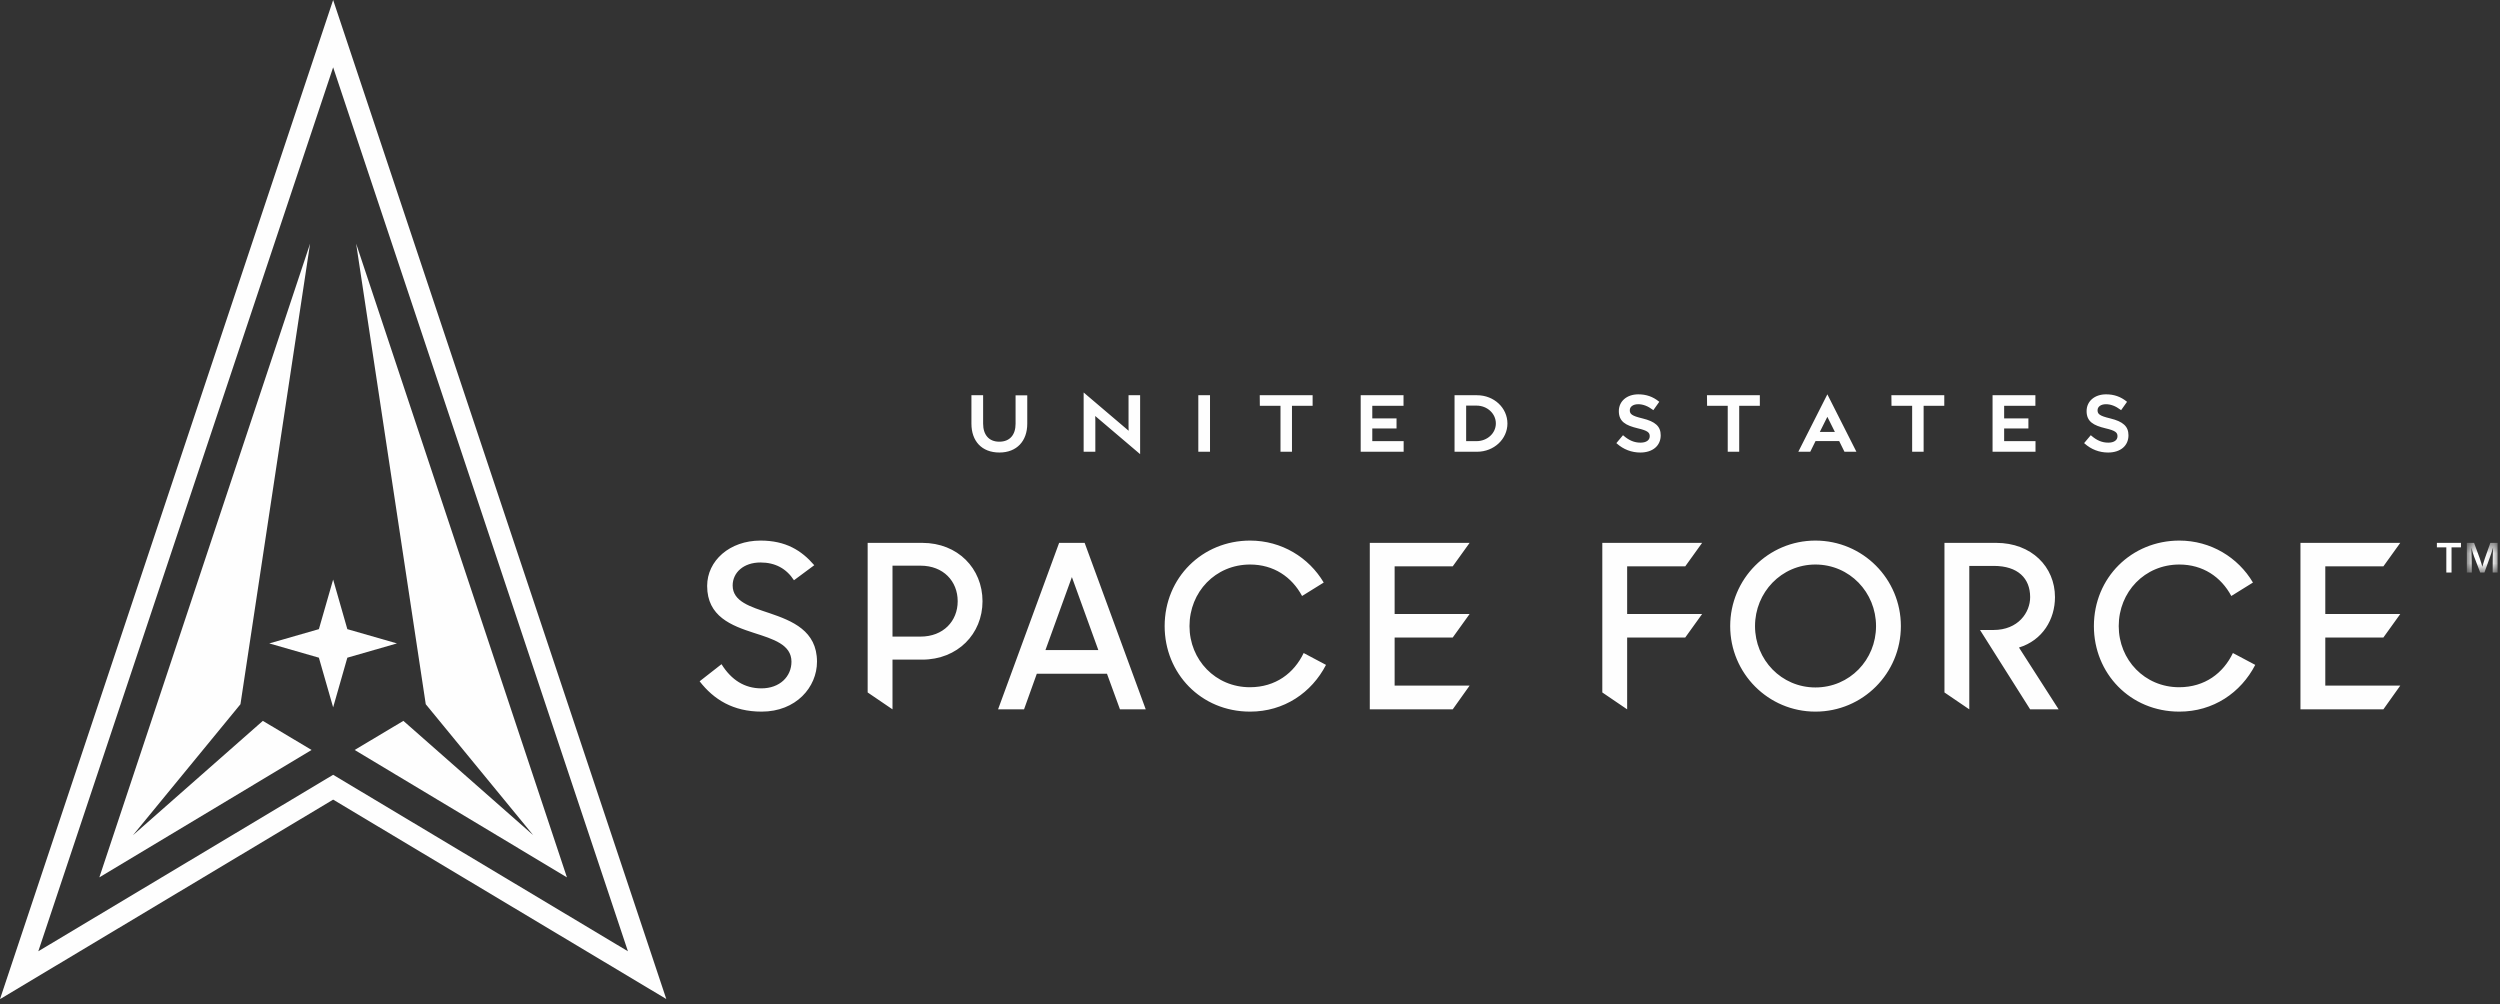 <svg class="space-force-logo" viewBox="0 0 249 100" version="1.1" xmlns="http://www.w3.org/2000/svg" xmlns:xlink="http://www.w3.org/1999/xlink">
		<rect x="0" y="0" width="249" height="100" fill="#333333" stroke="none"/>
		<title>USSF_horizontal_w</title>
		<defs>
			<polygon id="path-1" points="0.79 0.457 3.857 0.457 3.857 3.411 0.79 3.411"></polygon>
		</defs>
		<g id="Page-1" stroke="none" stroke-width="1" fill="none" fill-rule="evenodd">
			<g id="USSF_home" transform="translate(-183, -511)">
				<g id="USSF_horizontal_w" transform="translate(183, 511)">
					<path d="M210.176,41.673 C209.107,41.417 208.917,41.237 208.917,40.859 C208.917,40.501 209.253,40.26 209.752,40.26 C210.234,40.26 210.71,40.442 211.211,40.815 L211.262,40.853 L211.853,40.02 L211.806,39.983 C211.216,39.507 210.548,39.276 209.768,39.276 C208.623,39.276 207.825,39.963 207.825,40.945 C207.825,41.998 208.514,42.372 209.707,42.66 C210.729,42.897 210.902,43.095 210.902,43.45 C210.902,43.844 210.551,44.088 209.989,44.088 C209.374,44.088 208.849,43.873 208.29,43.387 L208.242,43.346 L207.579,44.133 L207.625,44.174 C208.282,44.762 209.092,45.072 209.965,45.072 C211.199,45.072 211.995,44.398 211.995,43.356 C211.995,42.474 211.468,41.987 210.176,41.673 L210.176,41.673 Z M163.587,41.673 C162.518,41.417 162.328,41.237 162.328,40.859 C162.328,40.501 162.664,40.26 163.164,40.26 C163.644,40.26 164.12,40.442 164.622,40.815 L164.672,40.853 L165.264,40.02 L165.217,39.983 C164.627,39.507 163.959,39.276 163.178,39.276 C162.035,39.276 161.236,39.963 161.236,40.945 C161.236,41.998 161.925,42.372 163.118,42.66 C164.14,42.897 164.313,43.095 164.313,43.45 C164.313,43.844 163.962,44.088 163.4,44.088 C162.784,44.088 162.26,43.873 161.7,43.387 L161.652,43.346 L160.99,44.133 L161.035,44.174 C161.693,44.762 162.502,45.072 163.375,45.072 C164.608,45.072 165.406,44.398 165.406,43.356 C165.406,42.474 164.879,41.987 163.587,41.673 L163.587,41.673 Z M181.253,43.022 L182.005,41.515 L182.755,43.022 L181.253,43.022 Z M182.005,39.276 L179.111,44.995 L180.302,44.995 L180.828,43.929 L183.182,43.929 L183.708,44.995 L184.899,44.995 L182.005,39.276 Z M202.029,42.675 L202.029,41.673 L199.613,41.673 L199.613,40.421 L202.725,40.421 L202.725,39.365 L198.459,39.365 L198.459,44.995 L202.737,44.995 L202.737,43.938 L199.613,43.938 L199.613,42.675 L202.029,42.675 Z M193.65,40.421 L193.65,39.365 L188.382,39.365 L188.393,40.421 L190.45,40.421 L190.45,44.995 L191.593,44.995 L191.593,40.421 L193.65,40.421 Z M175.28,40.421 L175.28,39.365 L170.014,39.365 L170.025,40.421 L172.082,40.421 L172.082,44.995 L173.225,44.995 L173.225,40.421 L175.28,40.421 Z M147.061,40.399 L146.028,40.399 L146.028,43.938 L147.061,43.938 C148.128,43.938 148.987,43.155 148.987,42.174 C148.987,41.194 148.128,40.399 147.061,40.399 L147.061,40.399 Z M147.105,44.995 L144.873,44.995 L144.873,39.365 L147.105,39.365 C148.813,39.365 150.14,40.628 150.14,42.185 C150.14,43.72 148.813,44.995 147.105,44.995 L147.105,44.995 Z M139.095,42.675 L139.095,41.673 L136.68,41.673 L136.68,40.421 L139.791,40.421 L139.791,39.365 L135.525,39.365 L135.525,44.995 L139.803,44.995 L139.803,43.938 L136.68,43.938 L136.68,42.675 L139.095,42.675 Z M130.737,40.421 L130.737,39.365 L125.47,39.365 L125.48,40.421 L127.537,40.421 L127.537,44.995 L128.68,44.995 L128.68,40.421 L130.737,40.421 Z M119.352,44.995 L120.517,44.995 L120.517,39.365 L119.352,39.365 L119.352,44.995 Z M113.556,45.234 L113.556,39.365 L112.403,39.365 L112.403,42.544 C112.403,42.631 112.414,42.904 112.414,42.904 L107.931,39.092 L107.931,44.995 L109.095,44.995 L109.095,41.88 C109.095,41.783 109.084,41.433 109.084,41.433 L113.556,45.234 Z M102.315,42.207 L102.315,39.375 L101.151,39.375 L101.151,42.207 C101.151,43.306 100.585,43.993 99.53,43.993 C98.486,43.993 97.919,43.296 97.919,42.196 L97.919,39.365 L96.754,39.365 L96.754,42.196 C96.754,43.928 97.777,45.071 99.541,45.071 C101.282,45.071 102.315,43.916 102.315,42.207 L102.315,42.207 Z M229.125,54.07 L239.066,54.07 L237.385,56.409 L231.599,56.409 L231.599,61.156 L239.066,61.156 L237.385,63.496 L231.599,63.496 L231.599,68.288 L239.066,68.288 L237.385,70.651 L229.125,70.651 L229.125,54.07 Z M208.552,62.36 C208.552,57.521 212.319,53.842 217.062,53.842 C220.194,53.842 222.92,55.523 224.394,58.022 L222.238,59.361 C221.217,57.454 219.402,56.227 217.062,56.227 C213.613,56.227 211.025,58.953 211.025,62.36 C211.025,65.722 213.613,68.448 217.04,68.448 C219.605,68.448 221.444,67.039 222.397,65.041 L224.622,66.222 C223.192,68.993 220.445,70.878 217.062,70.878 C212.16,70.878 208.552,67.062 208.552,62.36 L208.552,62.36 Z M193.668,54.07 L198.821,54.07 C202.339,54.07 204.676,56.454 204.676,59.476 C204.676,61.679 203.451,63.769 201.09,64.495 L205.04,70.651 L202.203,70.651 L197.209,62.747 L198.548,62.747 C201.021,62.747 202.203,60.997 202.203,59.476 C202.203,57.613 200.999,56.364 198.57,56.364 L196.141,56.364 L196.141,70.651 L193.668,68.968 L193.668,54.07 Z M186.853,62.36 C186.853,58.998 184.221,56.227 180.816,56.227 C177.433,56.227 174.8,58.998 174.8,62.36 C174.8,65.722 177.433,68.47 180.816,68.47 C184.221,68.47 186.853,65.722 186.853,62.36 L186.853,62.36 Z M172.327,62.36 C172.327,57.658 176.117,53.842 180.816,53.842 C185.537,53.842 189.327,57.658 189.327,62.36 C189.327,67.062 185.537,70.878 180.816,70.878 C176.117,70.878 172.327,67.062 172.327,62.36 L172.327,62.36 Z M159.59,54.07 L169.531,54.07 L167.85,56.409 L162.064,56.409 L162.064,61.156 L169.531,61.156 L167.85,63.496 L162.064,63.496 L162.064,70.651 L159.59,68.968 L159.59,54.07 Z M136.431,54.07 L146.373,54.07 L144.691,56.409 L138.905,56.409 L138.905,61.156 L146.373,61.156 L144.691,63.496 L138.905,63.496 L138.905,68.288 L146.373,68.288 L144.691,70.651 L136.431,70.651 L136.431,54.07 Z M115.999,62.36 C115.999,57.521 119.767,53.842 124.511,53.842 C127.643,53.842 130.367,55.523 131.842,58.022 L129.686,59.361 C128.664,57.454 126.848,56.227 124.511,56.227 C121.061,56.227 118.474,58.953 118.474,62.36 C118.474,65.722 121.061,68.448 124.488,68.448 C127.054,68.448 128.892,67.039 129.845,65.041 L132.07,66.222 C130.639,68.993 127.892,70.878 124.511,70.878 C119.609,70.878 115.999,67.062 115.999,62.36 L115.999,62.36 Z M104.127,64.745 L109.393,64.745 L106.76,57.476 L104.127,64.745 Z M105.489,54.07 L108.031,54.07 L114.115,70.651 L111.549,70.651 L110.256,67.107 L103.265,67.107 L101.994,70.651 L99.407,70.651 L105.489,54.07 Z M88.893,56.341 L88.893,63.405 L91.685,63.405 C93.954,63.405 95.386,61.86 95.386,59.884 C95.386,57.886 93.954,56.341 91.685,56.341 L88.893,56.341 Z M86.419,54.07 L91.868,54.07 C95.386,54.07 97.858,56.614 97.858,59.884 C97.858,63.133 95.386,65.699 91.844,65.699 L88.893,65.699 L88.893,70.651 L86.419,68.968 L86.419,54.07 Z M69.683,67.857 L71.862,66.153 C72.838,67.72 74.154,68.561 75.834,68.561 C77.673,68.561 78.83,67.379 78.83,65.904 C78.83,64.2 77.014,63.655 75.108,63.042 C72.86,62.315 70.432,61.406 70.432,58.362 C70.432,55.841 72.68,53.842 75.743,53.842 C78.263,53.842 79.828,54.819 81.1,56.295 L79.079,57.794 C78.331,56.636 77.219,56.023 75.743,56.023 C74.063,56.023 72.973,57.022 72.973,58.317 C72.973,59.907 74.722,60.429 76.629,61.065 C78.898,61.838 81.373,62.815 81.373,65.904 C81.373,68.448 79.284,70.878 75.857,70.878 C73.02,70.878 71.089,69.674 69.683,67.857 L69.683,67.857 Z" id="Fill-1" fill="#FEFEFE"></path>
					<path d="M33.181,77.169 L62.541,94.747 L33.181,6.706 L3.814,94.747 L33.181,77.169 Z M66.362,99.502 L33.181,79.642 L0,99.514 L33.181,0 L66.362,99.502 Z M35.471,24.266 L42.405,70.14 L53.116,83.191 L40.177,71.798 L35.322,74.697 L56.466,87.385 L35.471,24.266 Z M13.24,83.19 L23.95,70.14 L30.884,24.268 L9.895,87.385 L31.034,74.697 L26.179,71.798 L13.24,83.19 Z M39.537,64.084 L34.595,65.506 L33.181,70.452 L31.761,65.506 L26.818,64.084 L31.761,62.663 L33.181,57.724 L34.595,62.663 L39.537,64.084 Z" id="Fill-3" fill="#FEFEFE"></path>
					<polygon id="Fill-5" fill="#FEFEFE" points="245.112 54.517 244.173 54.517 244.173 57.024 243.654 57.024 243.654 54.517 242.714 54.517 242.714 54.069 245.112 54.069"></polygon>
					<g id="Group-9" transform="translate(244.905, 53.612)">
						<mask id="mask-2" fill="white">
							<use xlink:href="#path-1"></use>
						</mask>
						<g id="Clip-8"></g>
						<path d="M3.857,3.411 L3.365,3.411 L3.369,2.306 C3.369,2.209 3.369,2.071 3.374,1.894 C3.374,1.717 3.378,1.579 3.383,1.486 C3.388,1.3 3.392,1.189 3.409,0.901 C3.348,1.131 3.223,1.517 3.126,1.792 L2.545,3.411 L2.124,3.411 L1.513,1.819 C1.428,1.588 1.299,1.171 1.238,0.923 L1.25,1.192 C1.268,1.583 1.273,1.806 1.278,2.267 L1.28,3.411 L0.79,3.411 L0.79,0.457 L1.513,0.457 L2.08,2.001 L2.177,2.311 L2.275,2.626 L2.337,2.843 L2.399,2.622 L2.487,2.329 L2.589,2.001 L3.134,0.457 L3.857,0.457 L3.857,3.411 Z" id="Fill-7" fill="#FEFEFE" mask="url(#mask-2)"></path>
					</g>
				</g>
			</g>
		</g>
	</svg>